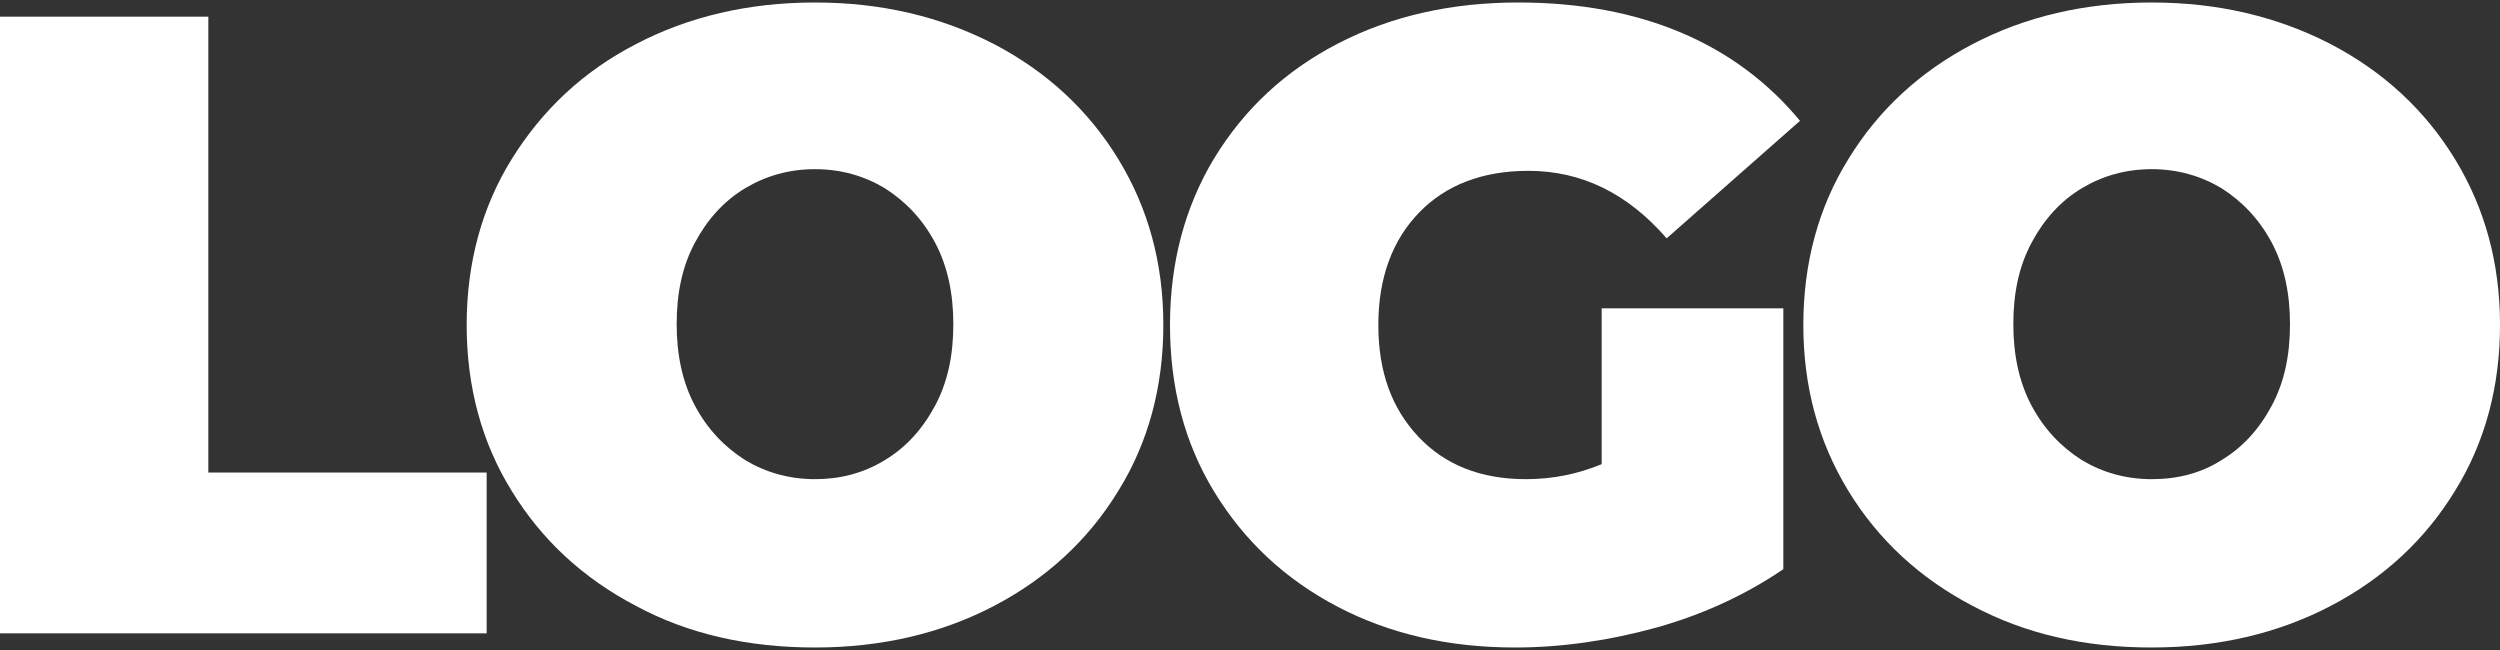 <?xml version="1.0" encoding="utf-8"?>
<!-- Generator: Adobe Illustrator 25.0.0, SVG Export Plug-In . SVG Version: 6.00 Build 0)  -->
<svg version="1.1" id="Layer_1" xmlns="http://www.w3.org/2000/svg" xmlns:xlink="http://www.w3.org/1999/xlink" x="0px" y="0px"
	 viewBox="0 0 300 78" style="enable-background:new 0 0 300 78;" xml:space="preserve">
<rect x="0" y="0" width="300" height="78" fill="#333333" stroke="none"/>
<style type="text/css">
	.st0{fill:#FFFFFF;}
</style>
<g>
	<path class="st0" d="M0,2h25v54.7h33.4V76H0V2z"/>
	<path class="st0" d="M76.3,72.7c-6.3-3.3-11.3-7.9-14.9-13.8C57.8,53.1,56,46.4,56,39c0-7.4,1.8-14.1,5.4-19.9S69.9,8.6,76.3,5.3
		c6.3-3.3,13.5-5,21.5-5c8,0,15.1,1.7,21.5,5c6.3,3.3,11.3,7.9,14.9,13.8s5.4,12.5,5.4,19.9c0,7.4-1.8,14.1-5.4,19.9
		c-3.6,5.9-8.6,10.5-14.9,13.8c-6.3,3.3-13.5,5-21.5,5C89.8,77.7,82.6,76.1,76.3,72.7z M106.2,55.2c2.5-1.5,4.5-3.7,6-6.5
		c1.5-2.8,2.2-6,2.2-9.8c0-3.7-0.7-7-2.2-9.8c-1.5-2.8-3.5-4.9-6-6.5c-2.5-1.5-5.3-2.3-8.4-2.3c-3.1,0-5.9,0.8-8.4,2.3
		c-2.5,1.5-4.5,3.7-6,6.5c-1.5,2.8-2.2,6-2.2,9.8c0,3.7,0.7,7,2.2,9.8c1.5,2.8,3.5,4.9,6,6.5c2.5,1.5,5.3,2.3,8.4,2.3
		C100.8,57.5,103.6,56.8,106.2,55.2z"/>
	<path class="st0" d="M192.3,37H214v31.3c-4.4,3-9.5,5.4-15.2,7c-5.8,1.6-11.5,2.4-17,2.4c-7.9,0-15-1.6-21.3-4.9
		c-6.3-3.3-11.2-7.9-14.8-13.8c-3.6-5.9-5.3-12.6-5.3-20c0-7.5,1.8-14.2,5.3-20c3.6-5.9,8.5-10.5,14.9-13.8
		c6.4-3.3,13.6-4.9,21.6-4.9c7.3,0,13.8,1.2,19.5,3.6c5.7,2.4,10.5,6,14.3,10.6l-16,14.1c-4.7-5.4-10.2-8.1-16.6-8.1
		c-5.5,0-9.9,1.7-13.1,5c-3.2,3.3-4.9,7.8-4.9,13.5c0,5.6,1.6,10,4.8,13.4c3.2,3.4,7.5,5.1,12.9,5.1c3.2,0,6.2-0.6,9.1-1.8V37z"/>
	<path class="st0" d="M236.7,72.7c-6.3-3.3-11.3-7.9-14.9-13.8c-3.6-5.9-5.4-12.5-5.4-19.9c0-7.4,1.8-14.1,5.4-19.9
		c3.6-5.9,8.6-10.5,14.9-13.8c6.3-3.3,13.5-5,21.5-5c8,0,15.1,1.7,21.5,5c6.3,3.3,11.3,7.9,14.9,13.8c3.6,5.9,5.4,12.5,5.4,19.9
		c0,7.4-1.8,14.1-5.4,19.9c-3.6,5.9-8.6,10.5-14.9,13.8c-6.3,3.3-13.5,5-21.5,5C250.2,77.7,243.1,76.1,236.7,72.7z M266.6,55.2
		c2.5-1.5,4.5-3.7,6-6.5c1.5-2.8,2.2-6,2.2-9.8c0-3.7-0.7-7-2.2-9.8c-1.5-2.8-3.5-4.9-6-6.5c-2.5-1.5-5.3-2.3-8.4-2.3
		c-3.1,0-5.9,0.8-8.4,2.3c-2.5,1.5-4.5,3.7-6,6.5c-1.5,2.8-2.2,6-2.2,9.8c0,3.7,0.7,7,2.2,9.8c1.5,2.8,3.5,4.9,6,6.5
		c2.5,1.5,5.3,2.3,8.4,2.3C261.3,57.5,264.1,56.8,266.6,55.2z"/>
</g>
</svg>
